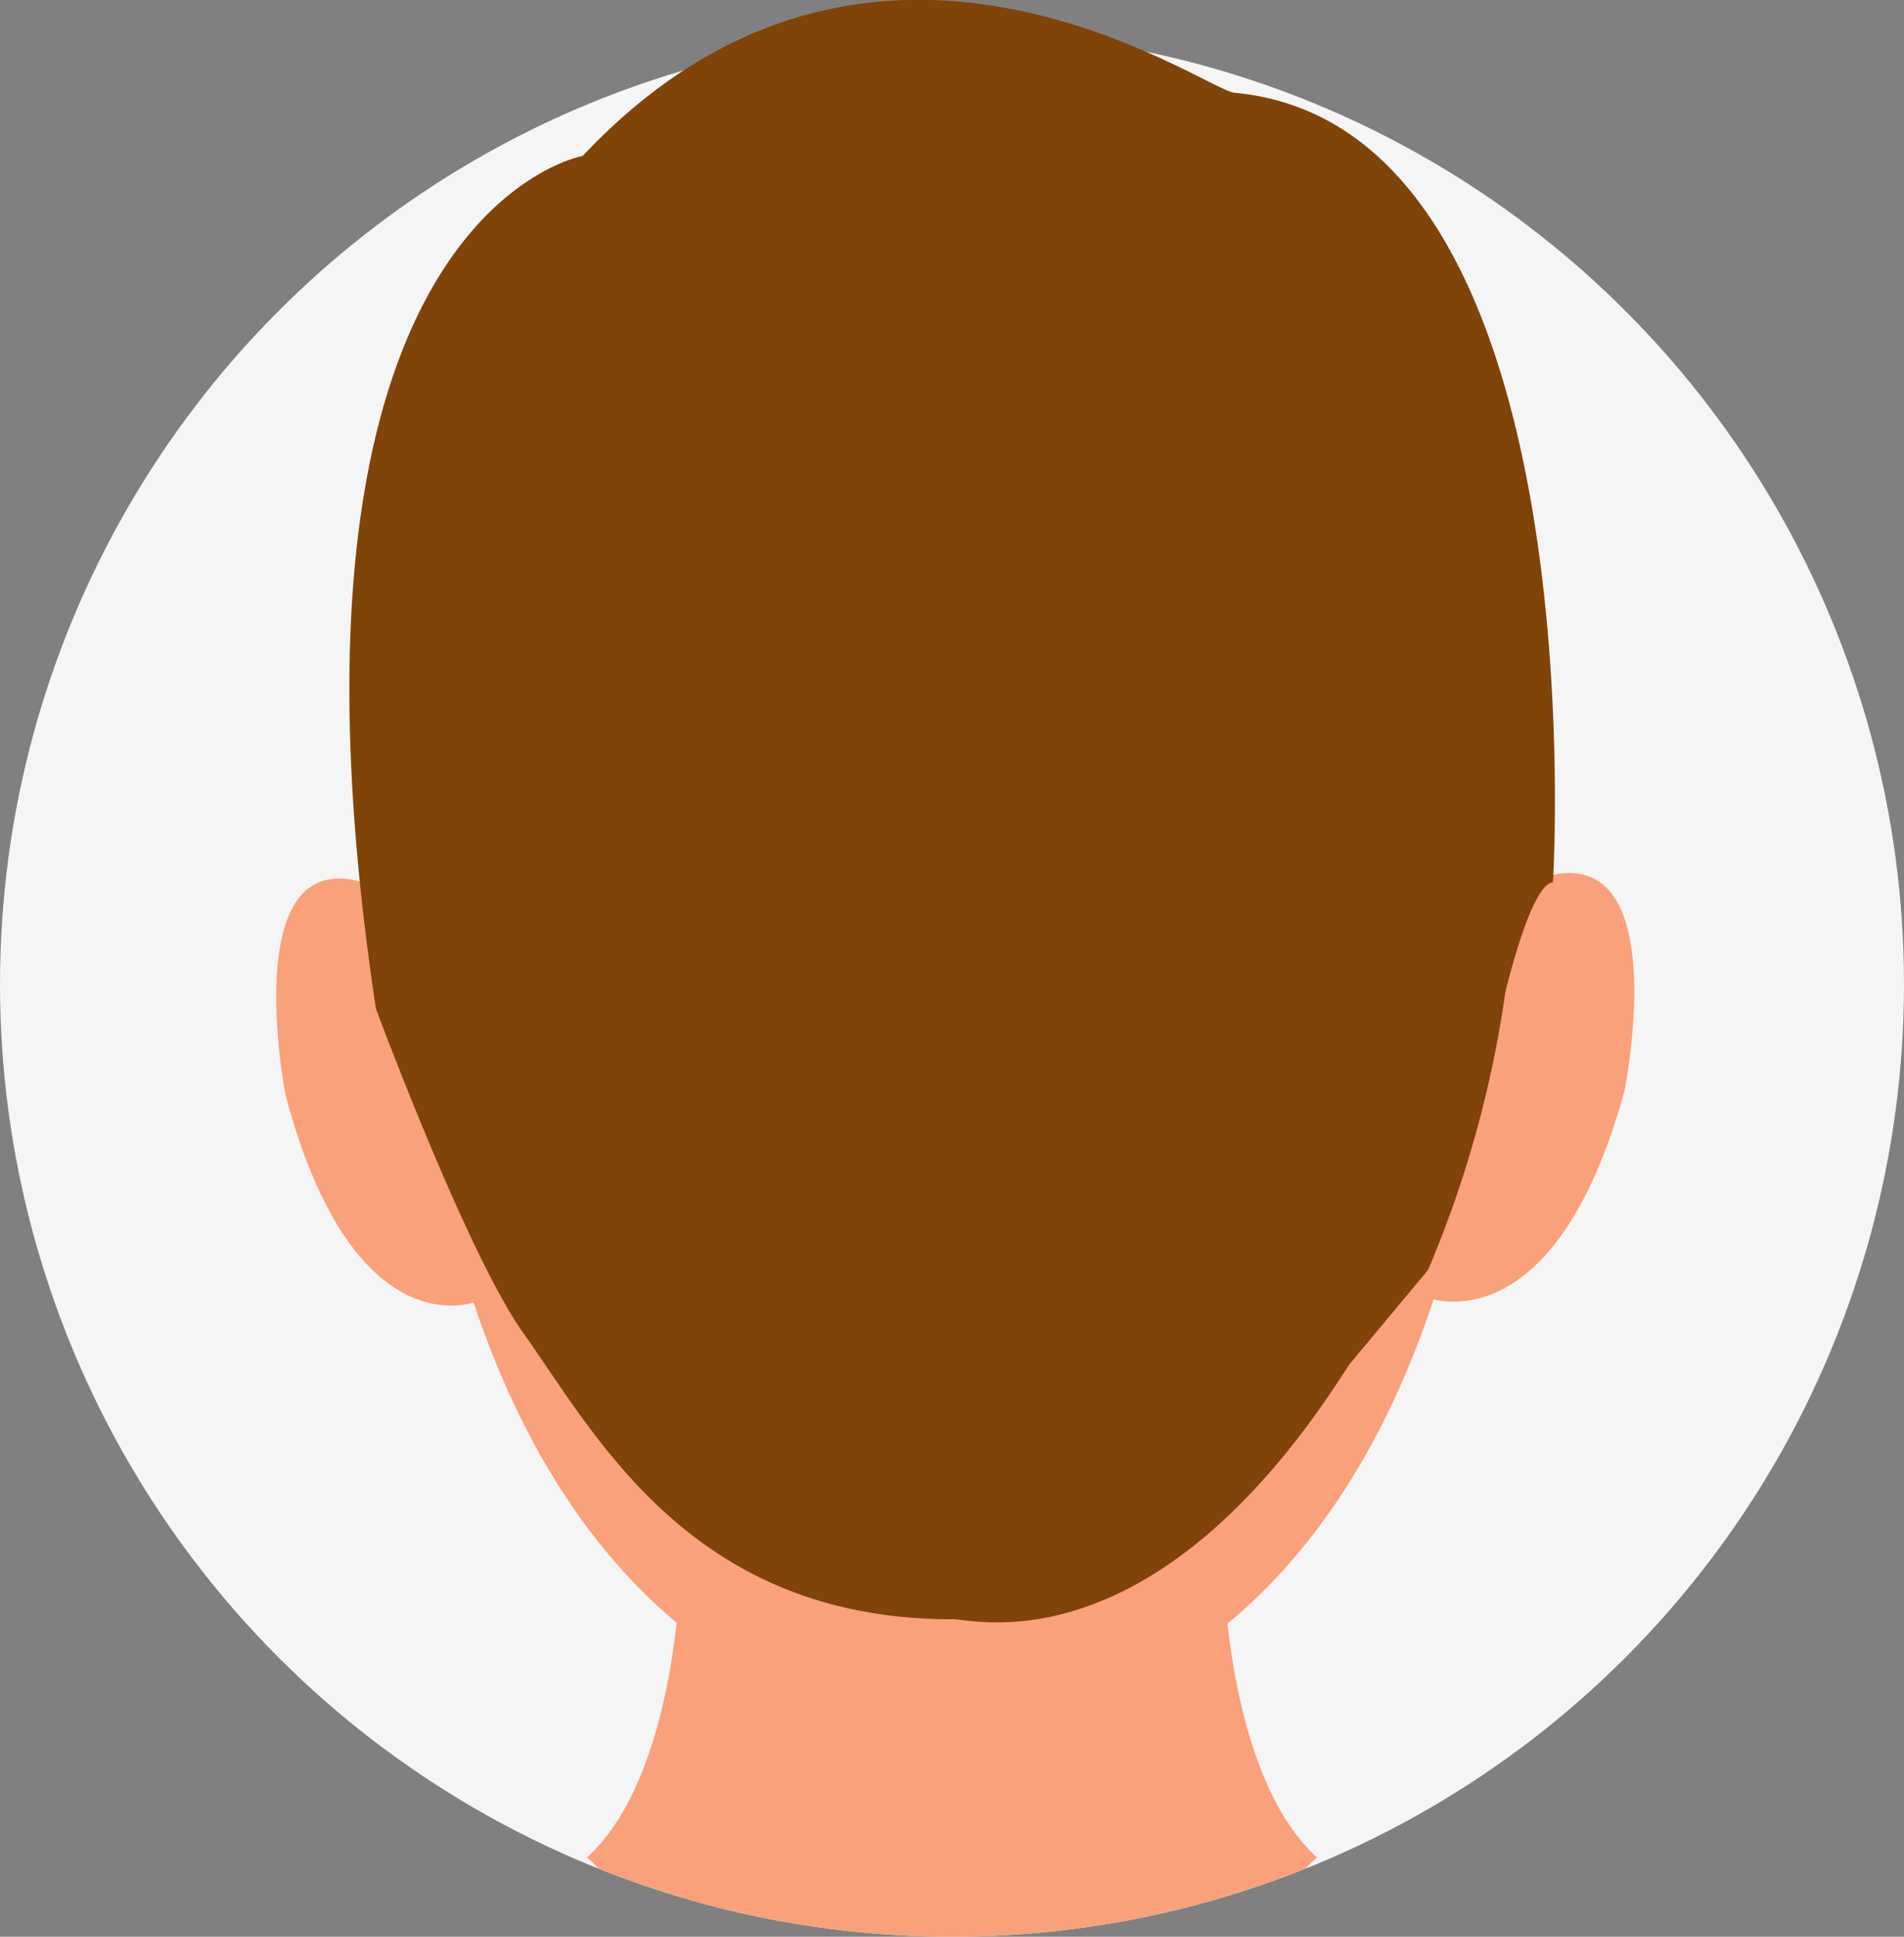 <svg id="upload" xmlns="http://www.w3.org/2000/svg" width="120" height="122" viewBox="0 0 120 122">
  <rect x="0" y="0" width="120" height="122" fill="#808080" stroke="none"/>
<defs>
    <style>
      .cls-1 {
        fill: #f5f5f5;
      }

      .cls-2 {
        fill: #f9a17b;
      }

      .cls-2, .cls-3 {
        fill-rule: evenodd;
      }

      .cls-3 {
        fill: #804308;
      }
    </style>
  </defs>
  <circle class="cls-1" cx="60" cy="62" r="60"/>
  <g id="head_copy_6" data-name="head copy 6">
    <path id="shape_copy_13" data-name="shape copy 13" class="cls-2" d="M37.756,117.723L37,117c6.3-5.752,6-21,6-21H77s-0.3,15.248,6,21l-0.755.723A59.985,59.985,0,0,1,37.756,117.723Z"/>
    <path id="shape" class="cls-2" d="M94.152,63C89.445,110.571,60,109,60,109s-29.314,1.571-34-46c0,0-9.381-58,34-58C103.576,5,94.152,63,94.152,63Z"/>
    <path id="shape-2" data-name="shape" class="cls-2" d="M102.387,68.7C97.95,84.89,90,81.749,90,81.749l3.1-18.063c3.053-3.04,3.1-8.028,3.1-8.028C105.878,51.448,102.387,68.7,102.387,68.7ZM18,69s-3.381-17.2,6-13c0,0,.042,4.971,3,8l3,18S22.3,85.13,18,69Z"/>
    <path class="cls-3" d="M94.867,62.544s1.6-6.874,3.008-6.963c0,0,2.959-47.553-20.05-49.737-1.685.014-22.744-15.525-41.1,3.979,0,0-20.607,3.637-13.032,53.716,0,0,5.729,15.449,9.308,20.461,4.525,6.337,10.535,18,27,18,1.1-.116,12.639,3.517,25-16l5-6A69.531,69.531,0,0,0,94.867,62.544Z"/>
  </g>
</svg>

